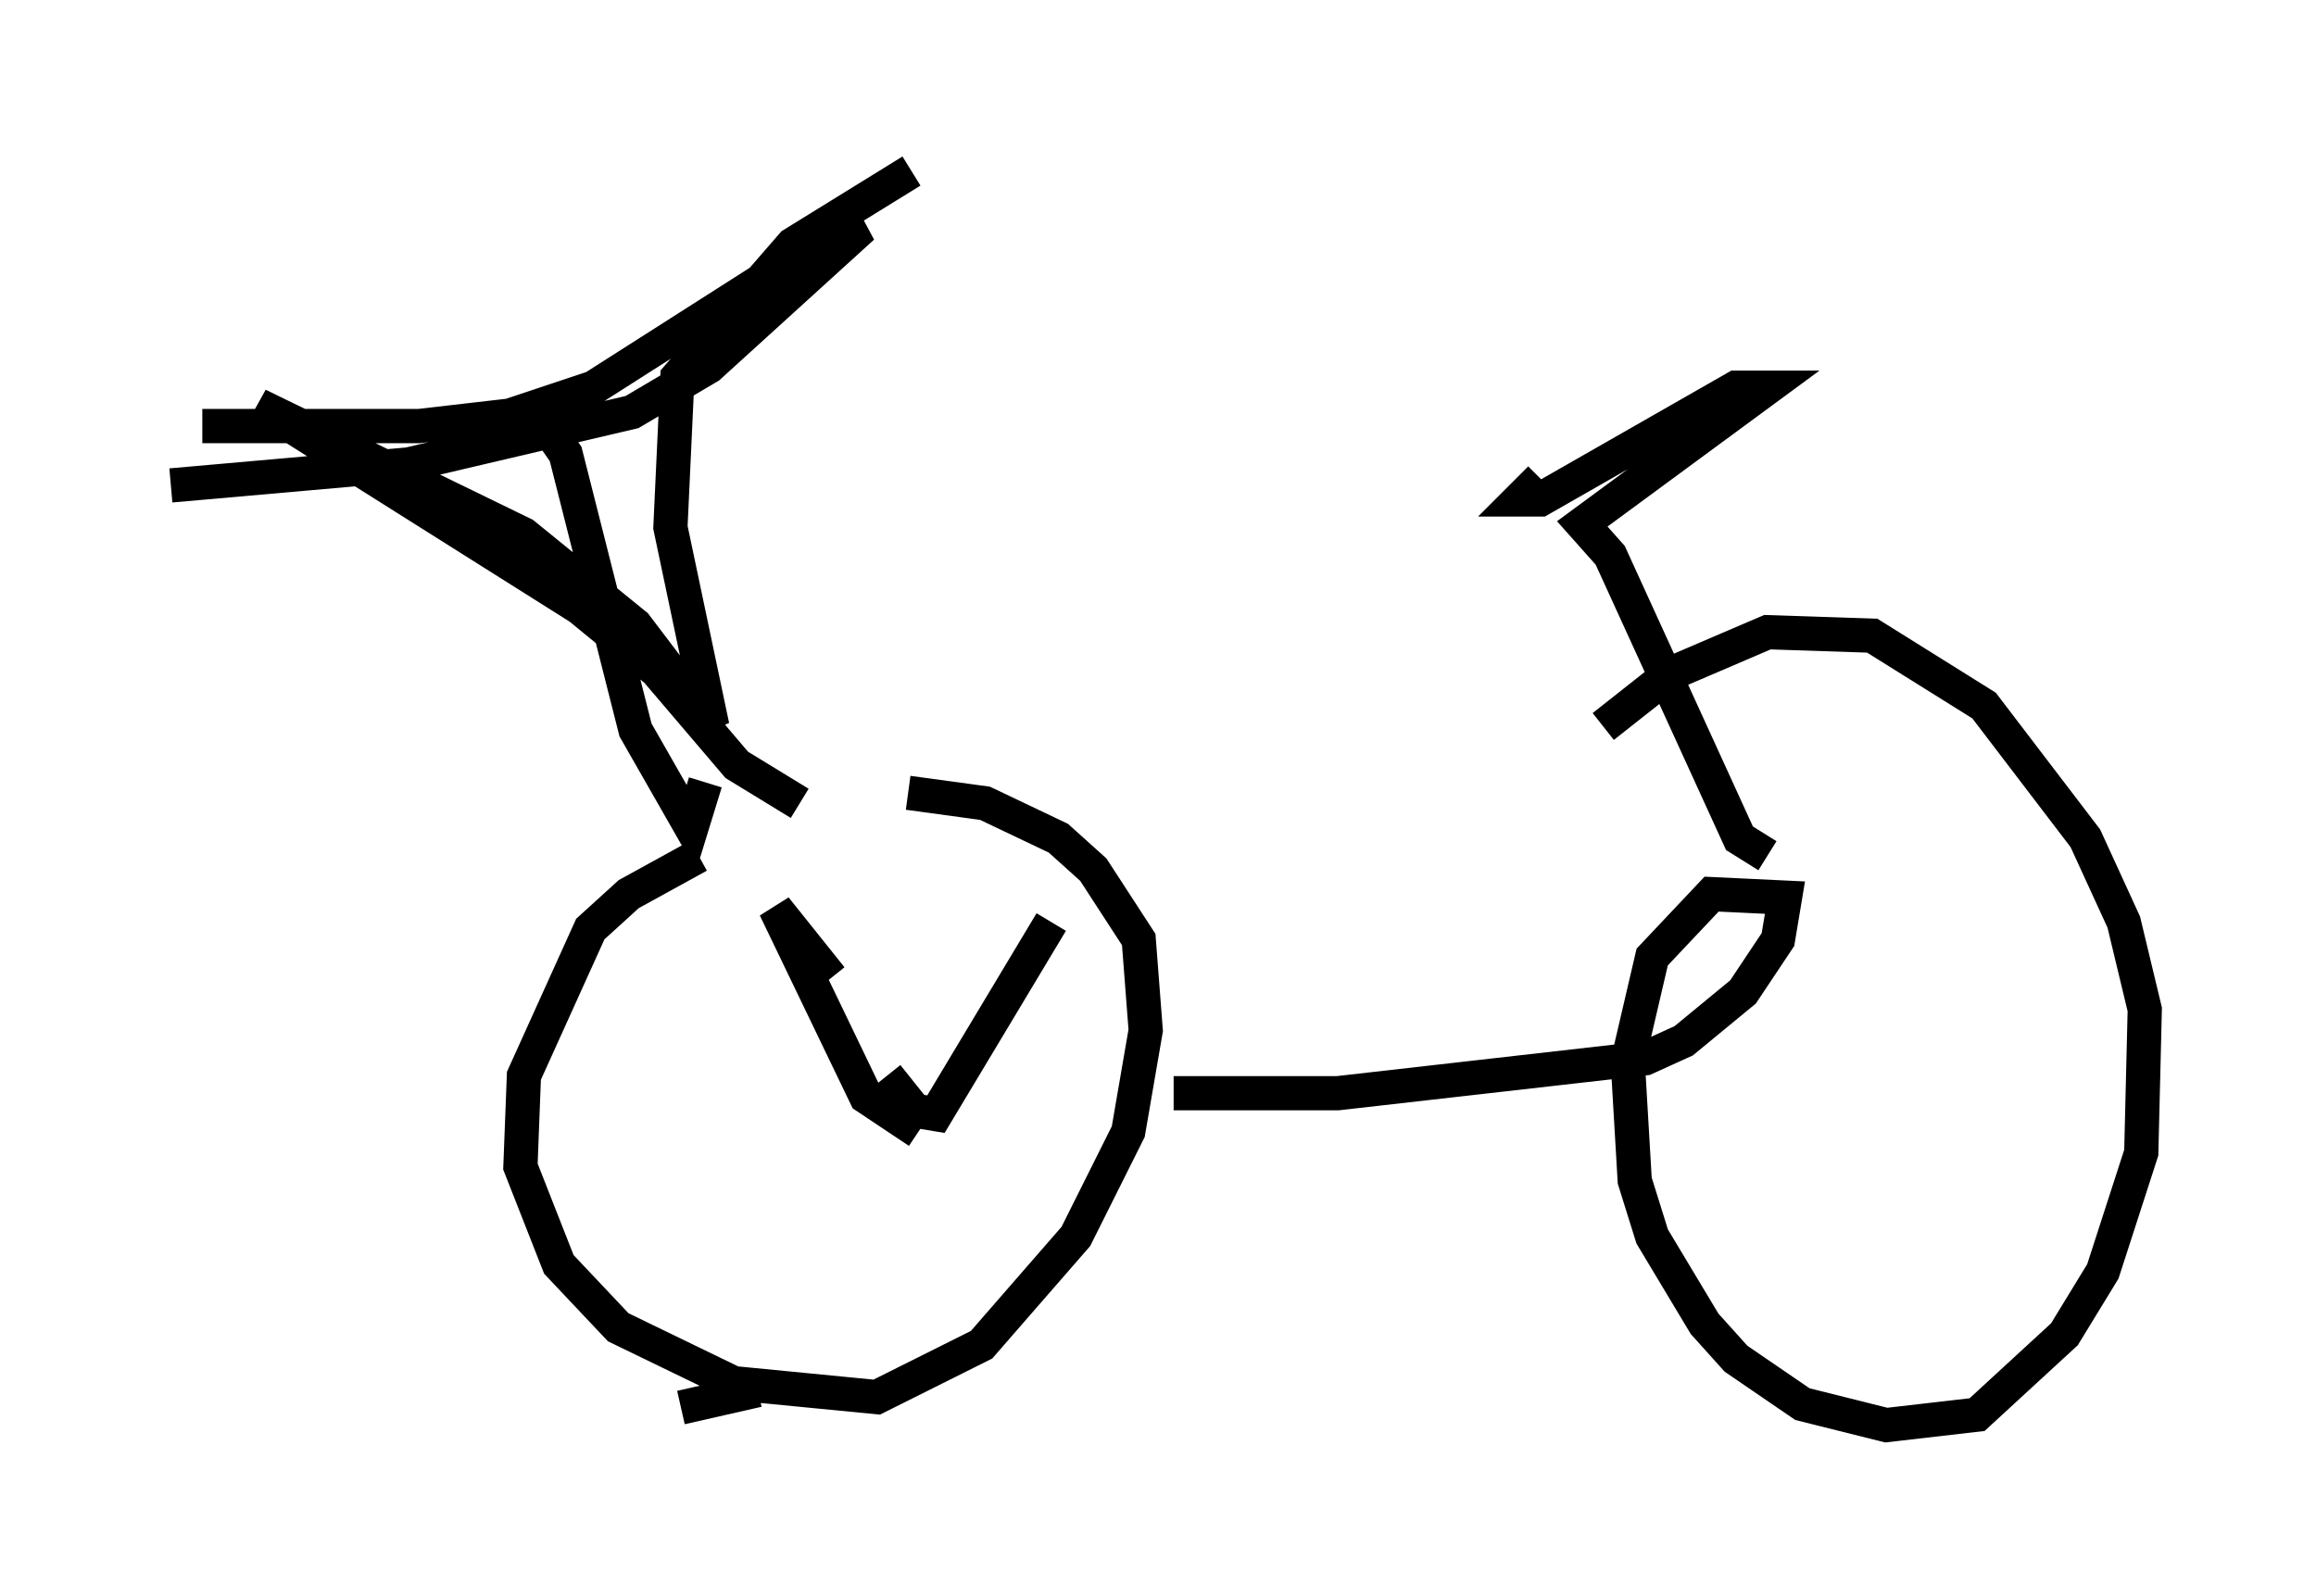<?xml version="1.0" encoding="utf-8" ?>
<svg baseProfile="full" height="46.648" version="1.1" width="67.678" xmlns="http://www.w3.org/2000/svg" xmlns:ev="http://www.w3.org/2001/xml-events" xmlns:xlink="http://www.w3.org/1999/xlink"><defs /><rect fill="white" height="46.648" width="67.678" x="0" y="0" /><path d="M22.559, 24.498 m-2.144, 0.51 l-2.042, 1.123 -1.123, 1.021 l-1.94, 4.288 -0.102, 2.654 l1.123, 2.858 1.735, 1.838 l3.369, 1.633 4.185, 0.408 l3.063, -1.531 2.756, -3.165 l1.531, -3.063 0.51, -2.96 l-0.204, -2.654 -1.327, -2.042 l-1.021, -0.919 -2.144, -1.021 l-2.246, -0.306 m7.758, 8.779 l4.798, 0.0 8.983, -1.021 l1.123, -0.51 1.735, -1.429 l1.021, -1.531 0.204, -1.225 l-2.144, -0.102 -1.735, 1.838 l-0.715, 3.063 0.204, 3.471 l0.51, 1.633 1.531, 2.552 l0.919, 1.021 1.94, 1.327 l2.45, 0.613 2.654, -0.306 l2.552, -2.348 1.123, -1.838 l1.123, -3.471 0.102, -4.185 l-0.613, -2.552 -1.123, -2.45 l-2.96, -3.879 -3.267, -2.042 l-3.063, -0.102 -2.858, 1.225 l-1.94, 1.531 m4.798, 3.777 l-0.817, -0.51 -3.777, -8.269 l-0.817, -0.919 5.41, -3.981 l-0.919, 0.0 -5.717, 3.267 l-0.613, 0.0 0.613, -0.613 m-21.642, 9.494 l-1.838, -1.123 -2.348, -2.756 l-2.246, -1.838 -9.392, -5.921 l7.758, 3.777 3.267, 2.654 l2.246, 2.96 -1.225, -5.819 l0.204, -4.39 3.369, -3.879 l3.471, -2.144 m-21.642, 9.188 l6.942, -0.613 6.533, -1.531 l2.246, -1.327 4.492, -4.083 l-0.817, 0.204 -7.044, 4.492 l-2.45, 0.817 -2.654, 0.306 l-6.329, 0.0 m9.698, -0.51 l0.919, 1.327 2.042, 8.065 l1.633, 2.858 0.408, -1.327 m6.227, 10.208 l-1.531, -1.021 -2.654, -5.513 l1.633, 2.042 m1.633, 2.858 l0.817, 1.021 0.613, 0.102 l3.369, -5.615 m-8.575, 13.679 l-2.246, 0.51 " fill="none" stroke="black" stroke-width="1" /></svg>